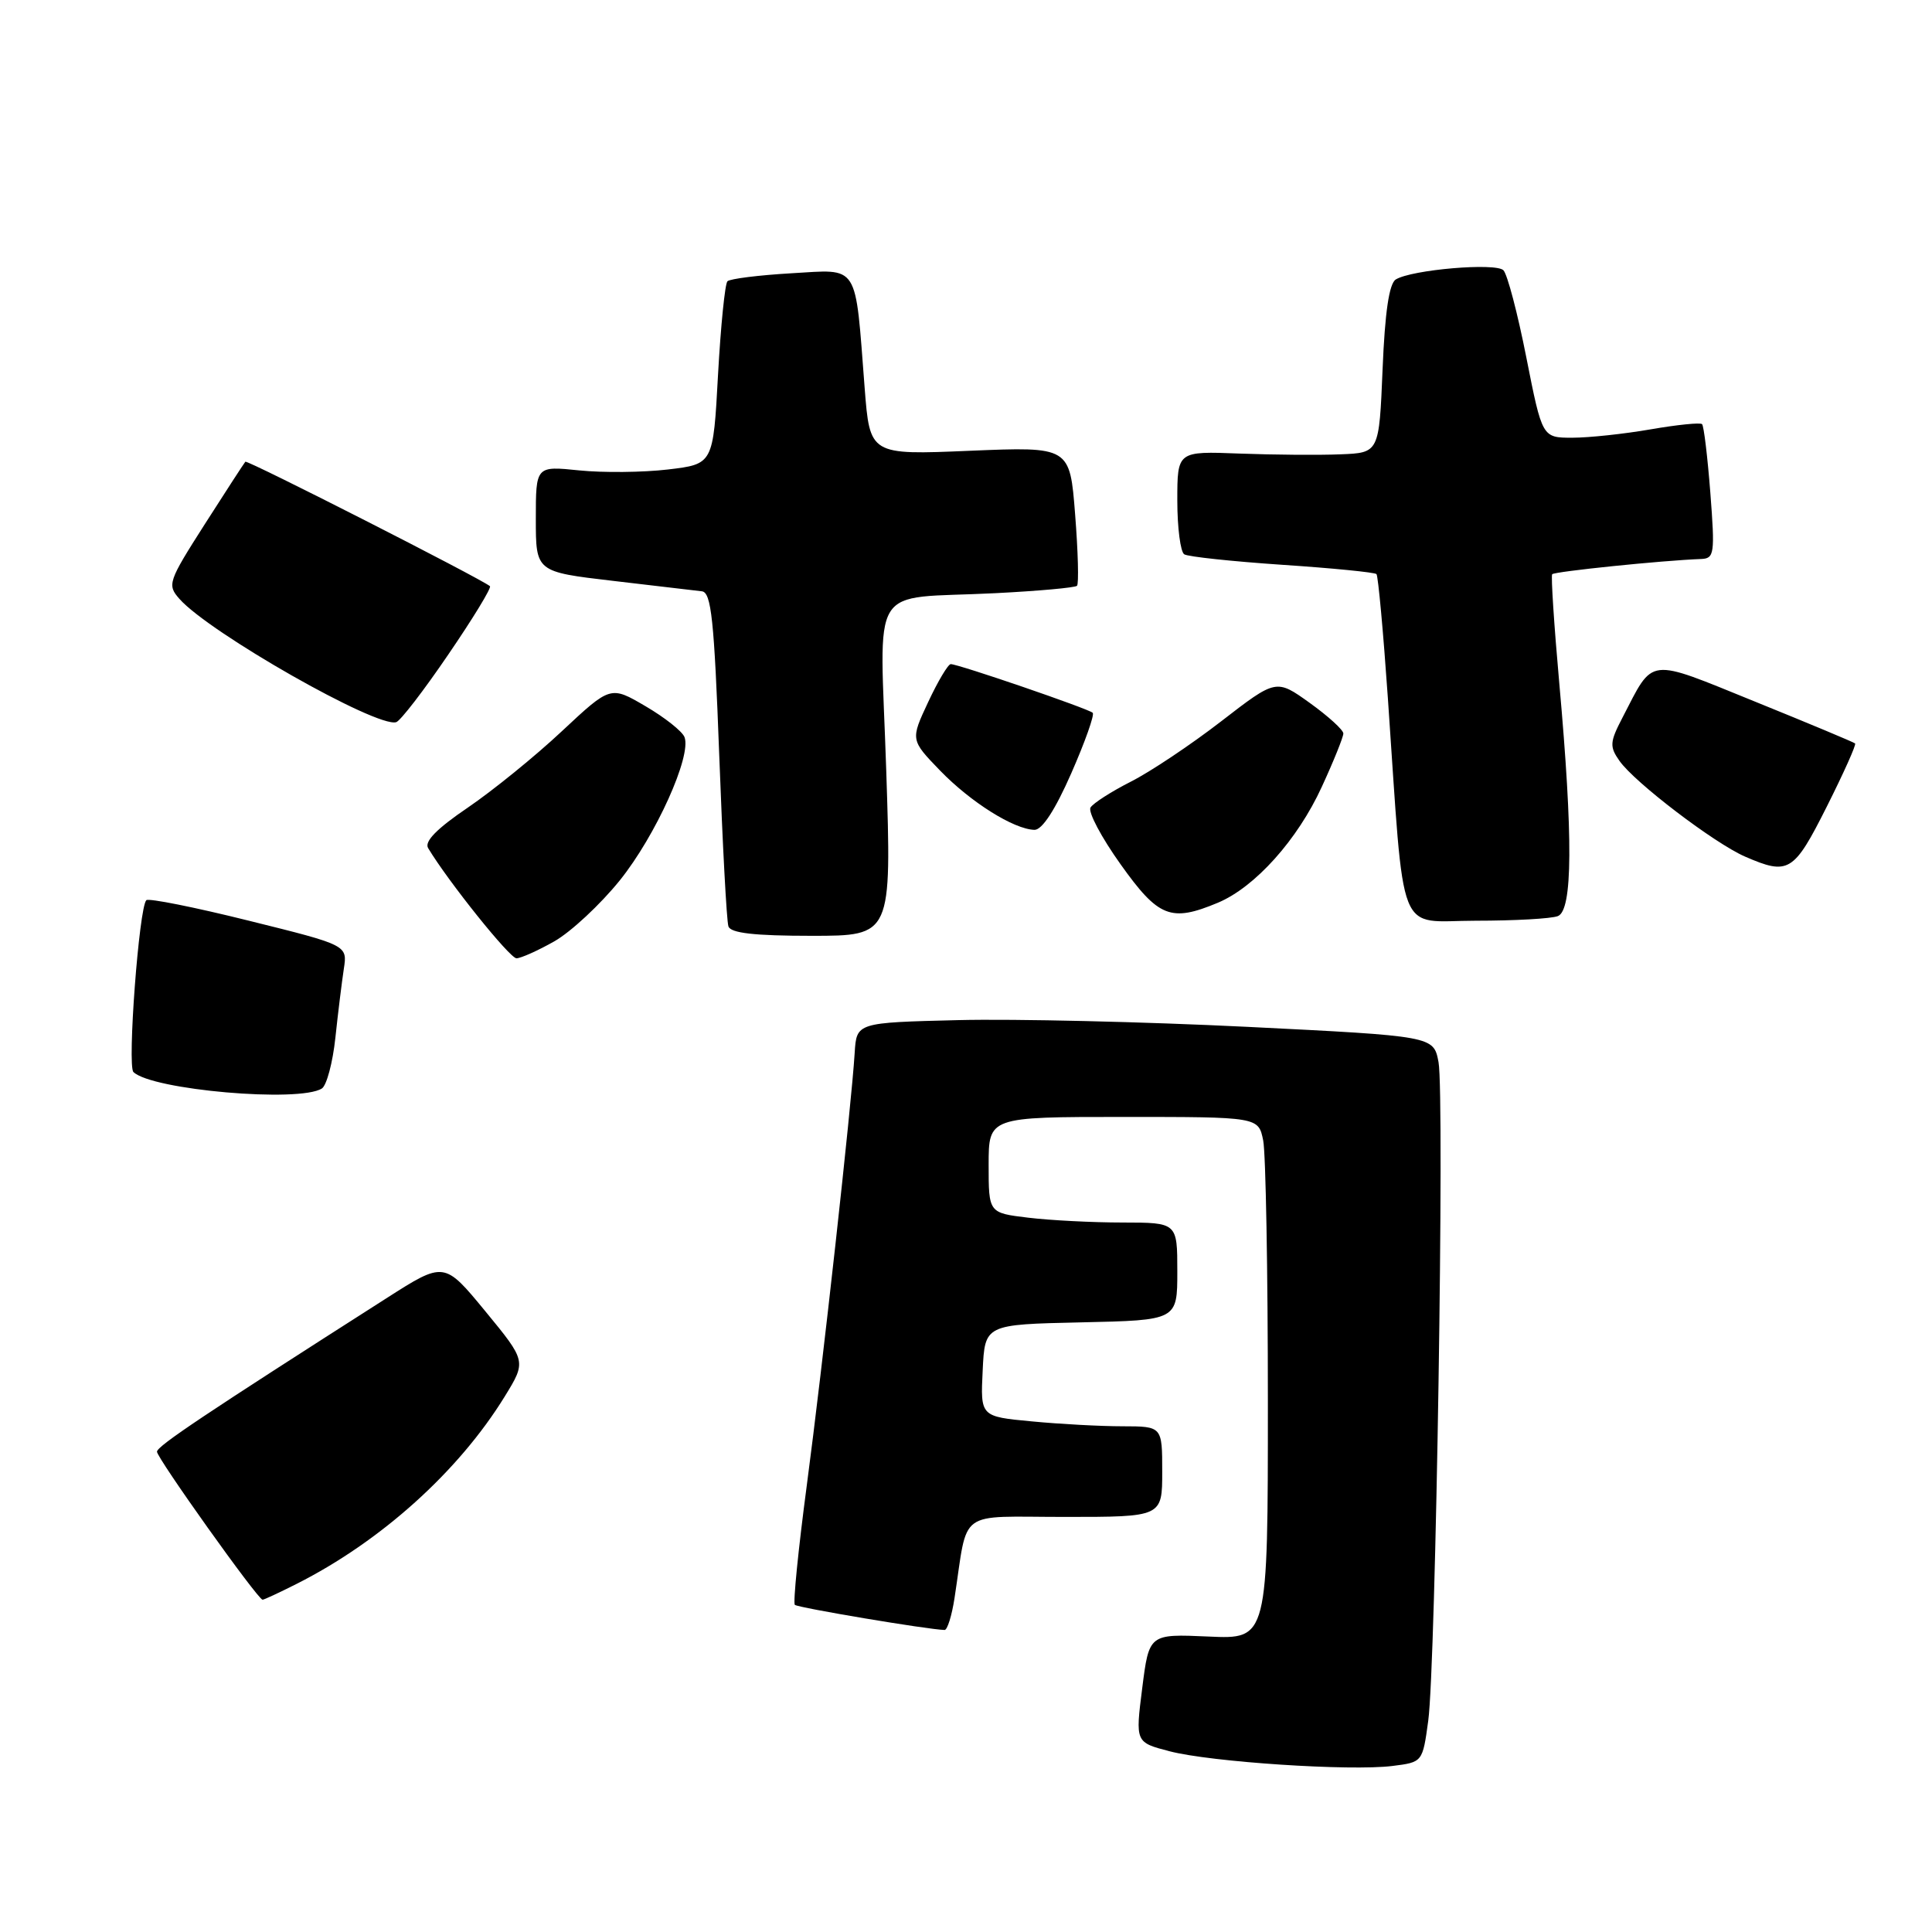 <?xml version="1.0" encoding="UTF-8" standalone="no"?>
<!DOCTYPE svg PUBLIC "-//W3C//DTD SVG 1.1//EN" "http://www.w3.org/Graphics/SVG/1.1/DTD/svg11.dtd" >
<svg xmlns="http://www.w3.org/2000/svg" xmlns:xlink="http://www.w3.org/1999/xlink" version="1.1" viewBox="0 0 256 256">
 <g >
 <path fill="currentColor"
d=" M 189.25 228.00 C 190.25 220.62 191.43 145.10 190.61 140.73 C 189.96 137.29 189.96 137.29 165.23 136.06 C 151.63 135.39 134.43 134.99 127.00 135.17 C 113.50 135.50 113.50 135.50 113.25 139.50 C 112.81 146.65 108.99 181.11 106.90 196.85 C 105.78 205.29 105.07 212.40 105.32 212.65 C 105.70 213.03 122.92 215.92 125.16 215.98 C 125.53 215.99 126.12 214.09 126.48 211.75 C 128.32 199.76 126.64 201.00 141.11 201.00 C 154.00 201.00 154.00 201.00 154.00 195.00 C 154.00 189.00 154.00 189.00 148.75 188.99 C 145.86 188.99 140.44 188.70 136.71 188.34 C 129.91 187.70 129.91 187.70 130.21 181.60 C 130.50 175.50 130.50 175.50 143.25 175.22 C 156.00 174.94 156.00 174.94 156.00 168.47 C 156.00 162.00 156.00 162.00 148.75 161.99 C 144.76 161.99 139.14 161.70 136.25 161.35 C 131.00 160.72 131.00 160.72 131.00 154.36 C 131.00 148.00 131.00 148.00 148.88 148.00 C 166.75 148.00 166.75 148.00 167.38 151.12 C 167.72 152.84 168.00 168.42 168.00 185.73 C 168.00 217.21 168.00 217.21 160.13 216.85 C 152.26 216.50 152.26 216.50 151.35 223.69 C 150.44 230.87 150.44 230.87 154.97 232.05 C 160.43 233.48 178.94 234.70 184.50 234.00 C 188.50 233.50 188.50 233.50 189.25 228.00 Z  M 39.29 209.88 C 50.47 204.24 60.77 194.97 66.88 185.04 C 69.75 180.37 69.75 180.37 64.31 173.75 C 58.86 167.13 58.86 167.13 51.18 172.04 C 27.12 187.40 20.87 191.58 20.80 192.35 C 20.74 193.12 34.12 211.90 34.79 211.97 C 34.95 211.99 36.97 211.05 39.29 209.88 Z  M 42.65 144.23 C 43.28 143.83 44.09 140.80 44.44 137.50 C 44.79 134.20 45.30 130.09 45.56 128.37 C 46.04 125.24 46.04 125.24 32.98 122.00 C 25.80 120.21 19.68 118.99 19.39 119.28 C 18.42 120.25 16.85 141.25 17.68 142.05 C 20.14 144.43 39.68 146.13 42.65 144.23 Z  M 73.47 124.72 C 75.65 123.48 79.55 119.85 82.13 116.65 C 86.89 110.73 91.66 100.17 90.70 97.67 C 90.41 96.91 88.09 95.07 85.54 93.58 C 80.90 90.86 80.90 90.86 74.46 96.88 C 70.92 100.20 65.31 104.75 61.99 107.01 C 57.88 109.80 56.20 111.51 56.73 112.38 C 59.40 116.82 67.56 127.00 68.44 126.98 C 69.02 126.97 71.29 125.96 73.47 124.72 Z  M 117.43 102.05 C 116.60 76.57 114.81 79.47 131.88 78.60 C 137.59 78.31 142.47 77.87 142.71 77.62 C 142.96 77.37 142.85 73.12 142.46 68.17 C 141.76 59.18 141.76 59.18 128.51 59.73 C 115.26 60.29 115.26 60.29 114.57 51.39 C 113.28 34.67 113.93 35.69 104.86 36.21 C 100.54 36.46 96.72 36.94 96.39 37.27 C 96.06 37.61 95.50 43.19 95.14 49.69 C 94.50 61.50 94.50 61.50 88.50 62.21 C 85.20 62.60 79.91 62.65 76.75 62.33 C 71.00 61.74 71.00 61.74 71.00 68.76 C 71.00 75.77 71.00 75.77 81.25 76.97 C 86.89 77.63 92.17 78.25 93.00 78.35 C 94.25 78.49 94.63 82.06 95.30 100.01 C 95.74 111.83 96.28 122.06 96.52 122.75 C 96.82 123.64 99.95 124.00 107.55 124.00 C 118.15 124.00 118.15 124.00 117.43 102.05 Z  M 206.42 121.39 C 208.39 120.64 208.45 111.00 206.61 90.50 C 205.92 82.80 205.50 76.31 205.67 76.09 C 205.95 75.73 220.26 74.26 225.40 74.07 C 227.16 74.00 227.25 73.40 226.63 65.31 C 226.26 60.54 225.77 56.43 225.53 56.20 C 225.30 55.97 222.24 56.28 218.72 56.89 C 215.21 57.50 210.54 58.00 208.34 58.00 C 204.35 58.00 204.35 58.00 202.25 47.38 C 201.10 41.54 199.73 36.33 199.21 35.81 C 198.18 34.78 187.06 35.73 184.95 37.03 C 184.07 37.58 183.51 41.34 183.20 48.92 C 182.74 60.00 182.74 60.00 177.62 60.20 C 174.80 60.32 168.79 60.27 164.25 60.10 C 156.00 59.78 156.00 59.78 156.00 66.33 C 156.00 69.94 156.42 73.14 156.92 73.45 C 157.43 73.77 163.28 74.39 169.91 74.84 C 176.55 75.28 182.17 75.84 182.39 76.07 C 182.61 76.31 183.29 83.70 183.90 92.50 C 186.16 125.08 184.95 122.00 195.55 122.00 C 200.66 122.00 205.55 121.73 206.42 121.39 Z  M 161.37 119.62 C 166.29 117.56 171.93 111.28 175.14 104.27 C 176.72 100.85 178.00 97.66 178.00 97.19 C 178.00 96.72 176.00 94.90 173.55 93.14 C 169.10 89.95 169.10 89.95 161.81 95.58 C 157.81 98.67 152.41 102.28 149.83 103.58 C 147.25 104.89 144.85 106.43 144.50 107.00 C 144.14 107.57 145.94 110.96 148.48 114.52 C 153.51 121.58 155.14 122.22 161.37 119.62 Z  M 242.05 106.90 C 244.29 102.44 245.99 98.66 245.81 98.51 C 245.64 98.35 239.69 95.86 232.58 92.98 C 218.11 87.11 219.19 86.98 214.98 95.10 C 213.30 98.33 213.26 98.93 214.59 100.82 C 216.59 103.68 227.16 111.73 231.22 113.50 C 237.00 116.01 237.68 115.59 242.05 106.90 Z  M 141.95 102.46 C 143.77 98.32 145.05 94.71 144.79 94.45 C 144.26 93.92 127.00 88.00 125.98 88.00 C 125.63 88.00 124.28 90.26 122.99 93.02 C 120.64 98.04 120.64 98.04 124.57 102.11 C 128.63 106.30 134.33 109.88 137.07 109.96 C 138.08 109.98 139.82 107.32 141.95 102.46 Z  M 59.42 86.70 C 62.68 81.93 65.16 77.86 64.92 77.67 C 63.61 76.61 32.76 60.91 32.51 61.18 C 32.35 61.36 29.93 65.08 27.14 69.45 C 22.27 77.08 22.13 77.49 23.78 79.36 C 27.76 83.86 49.94 96.48 52.50 95.69 C 53.05 95.53 56.17 91.48 59.42 86.70 Z "/>
</g>
</svg>
